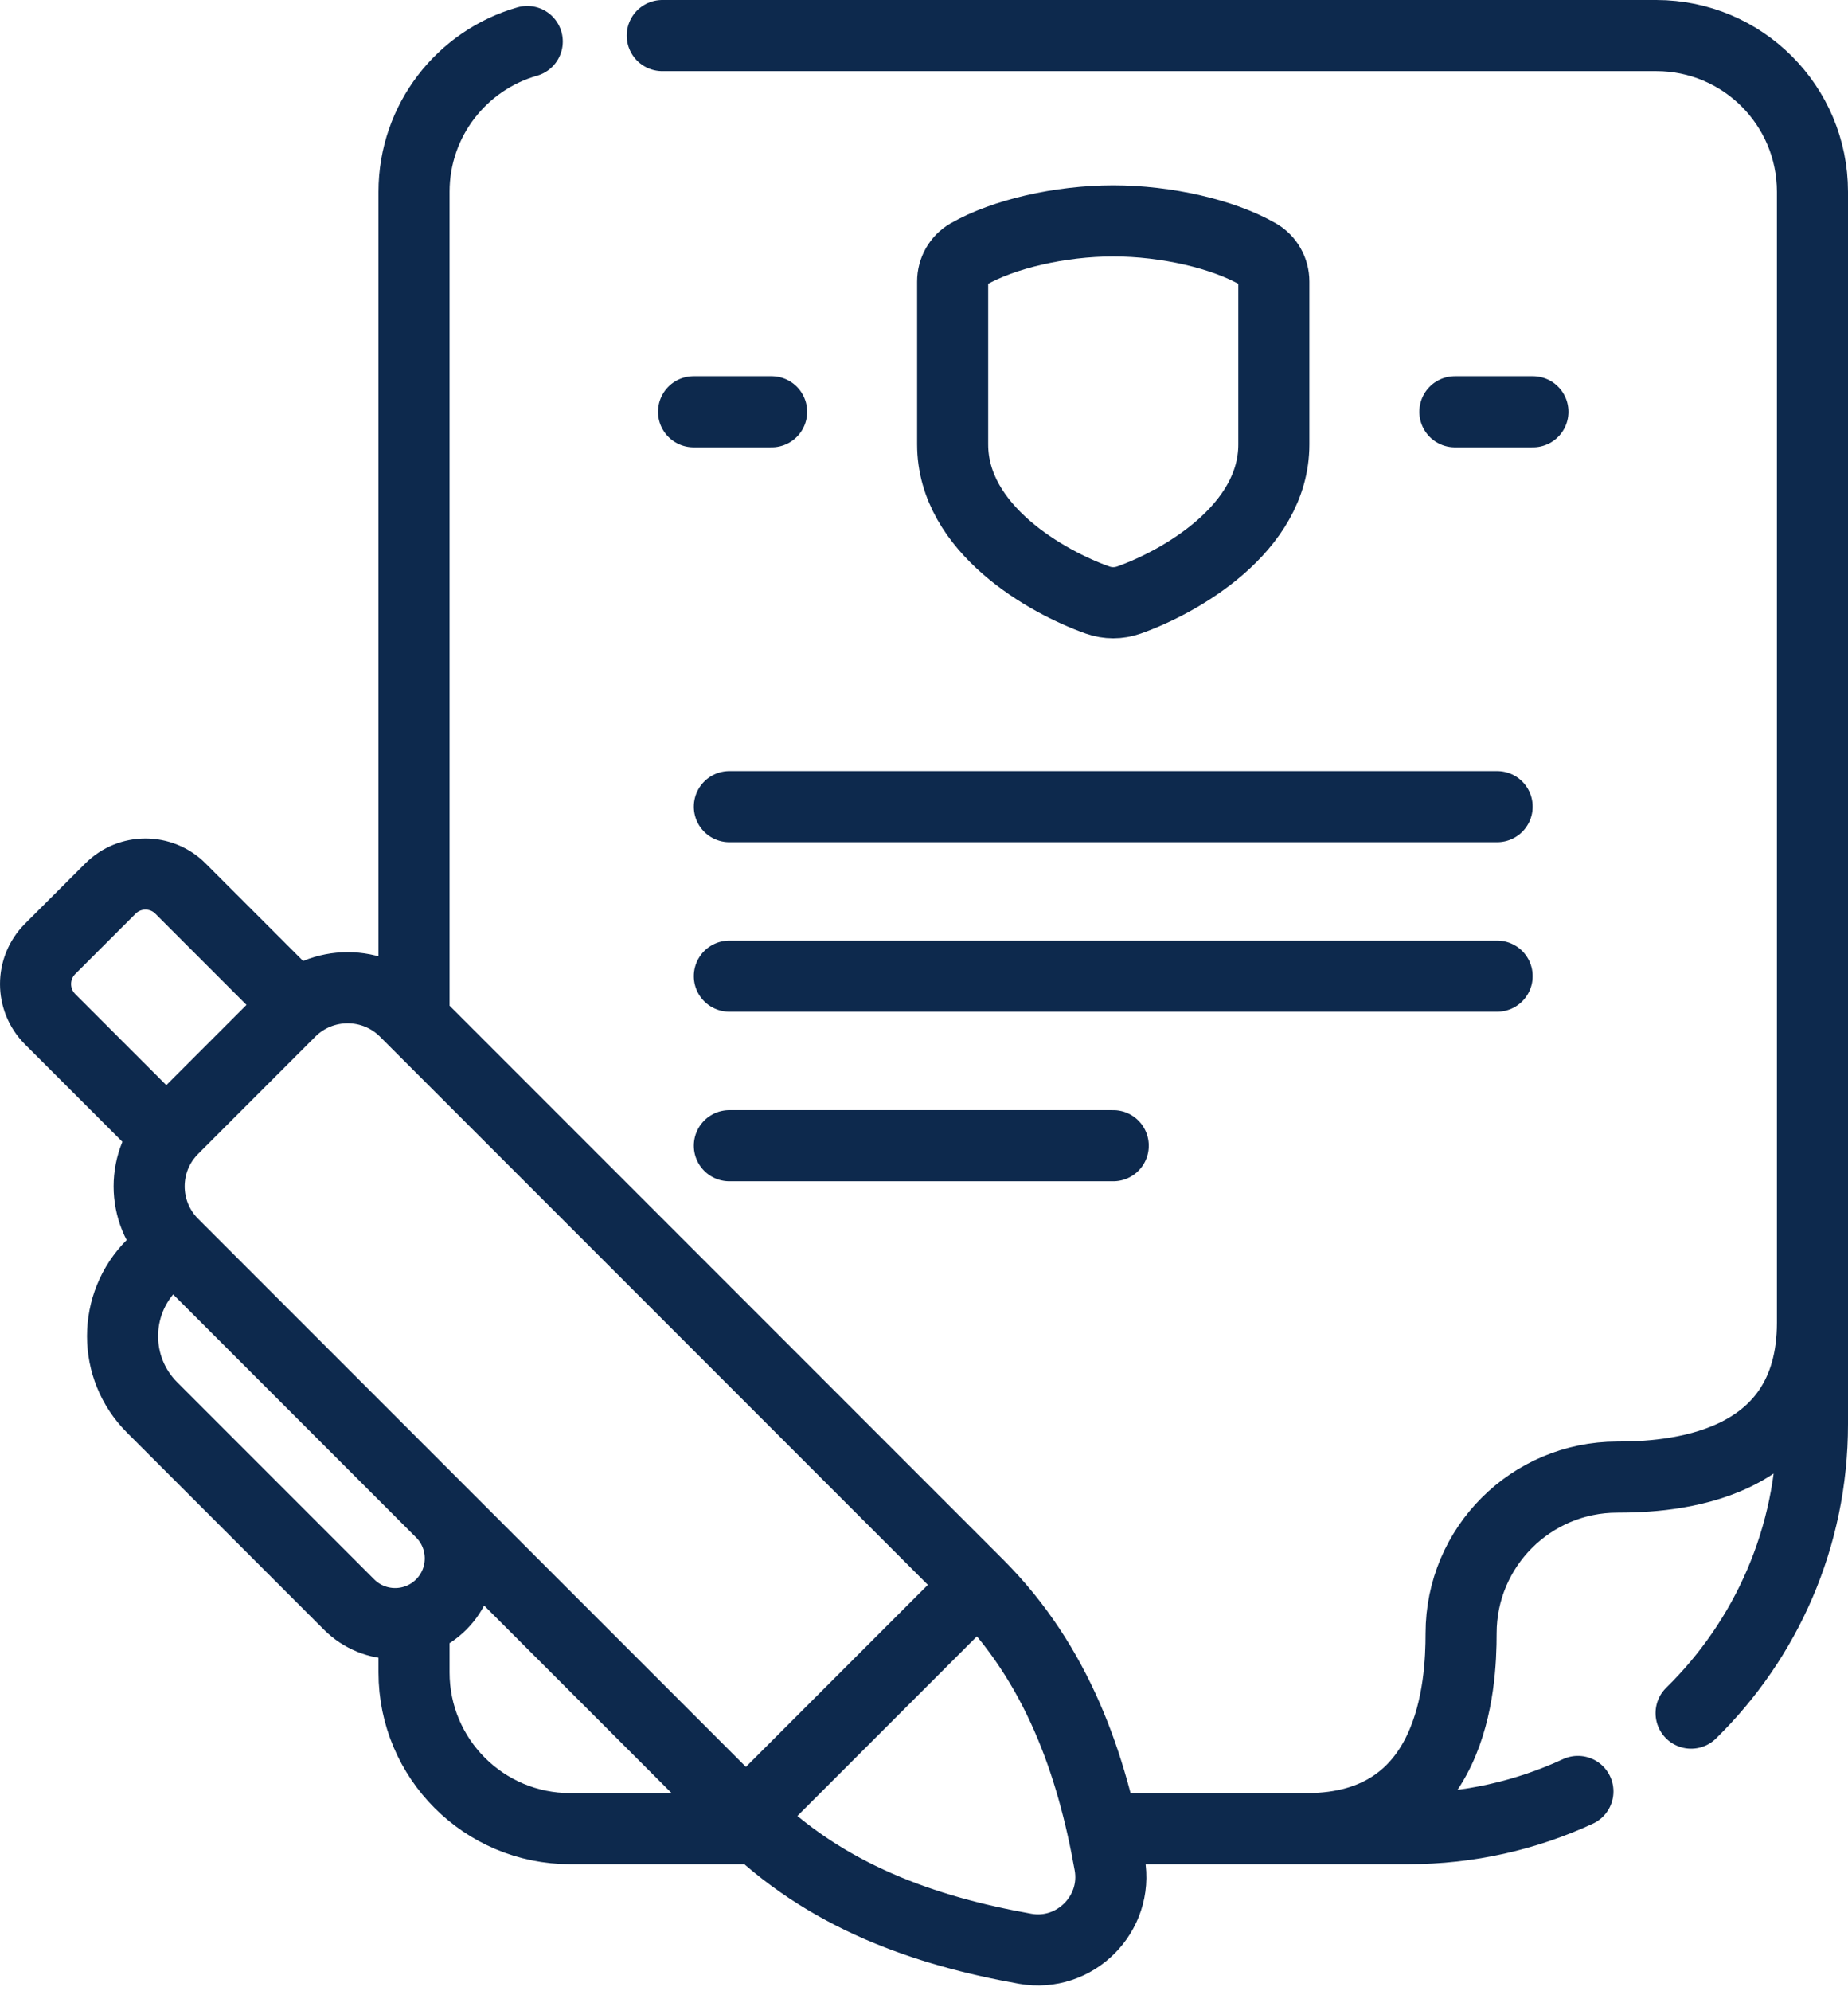 <svg width="52" height="56" viewBox="0 0 52 56" fill="none" xmlns="http://www.w3.org/2000/svg">
<path d="M20.989 51.105C23.222 53.338 26.039 54.306 28.846 54.806C30.245 55.056 31.474 53.826 31.225 52.428C30.724 49.621 29.756 46.804 27.523 44.571M20.989 51.105L4.868 34.984M20.989 51.105L27.523 44.571M27.523 44.571L11.402 28.45C10.508 27.555 9.057 27.555 8.162 28.45L4.868 31.744C3.973 32.639 3.973 34.089 4.868 34.984M4.868 34.984L4.278 35.574C3.172 36.68 3.172 38.473 4.278 39.58L9.822 45.124C10.538 45.84 11.699 45.84 12.415 45.124C13.131 44.408 13.131 43.247 12.415 42.531M8.362 28.273L5.08 24.991C4.535 24.445 3.651 24.445 3.106 24.991L1.409 26.687C0.864 27.232 0.864 28.116 1.409 28.662L4.692 31.944M11.65 45.582V47.034C11.65 49.461 13.617 51.428 16.044 51.428H21.327M14.836 1.168C12.997 1.693 11.65 3.386 11.65 5.394V28.698M47.585 48.179C49.692 46.115 51 43.237 51 40.054V5.394C51 2.967 49.033 1 46.606 1H18.635M31.025 51.428H39.626C41.331 51.428 42.948 51.053 44.4 50.381M51 37.198C51 41.345 46.951 41.541 45.507 41.541C43.08 41.541 41.113 43.508 41.113 45.934C41.113 47.379 40.917 51.428 36.771 51.428M20.523 22.686H42.127M20.523 27.453H42.127M20.523 32.221H31.325M21.712 11.581H19.516M40.938 11.581H43.134M30.885 16.875C31.17 16.976 31.48 16.976 31.765 16.875C33.181 16.374 35.844 14.882 35.844 12.499V7.916C35.844 7.601 35.678 7.307 35.405 7.149C34.418 6.581 32.817 6.212 31.325 6.212C29.833 6.212 28.233 6.581 27.245 7.149C26.972 7.307 26.806 7.601 26.806 7.916V12.499C26.806 14.882 29.469 16.374 30.885 16.875Z" stroke="#0D294D" stroke-width="2" stroke-miterlimit="10" stroke-linecap="round" stroke-linejoin="round"/>
</svg>
